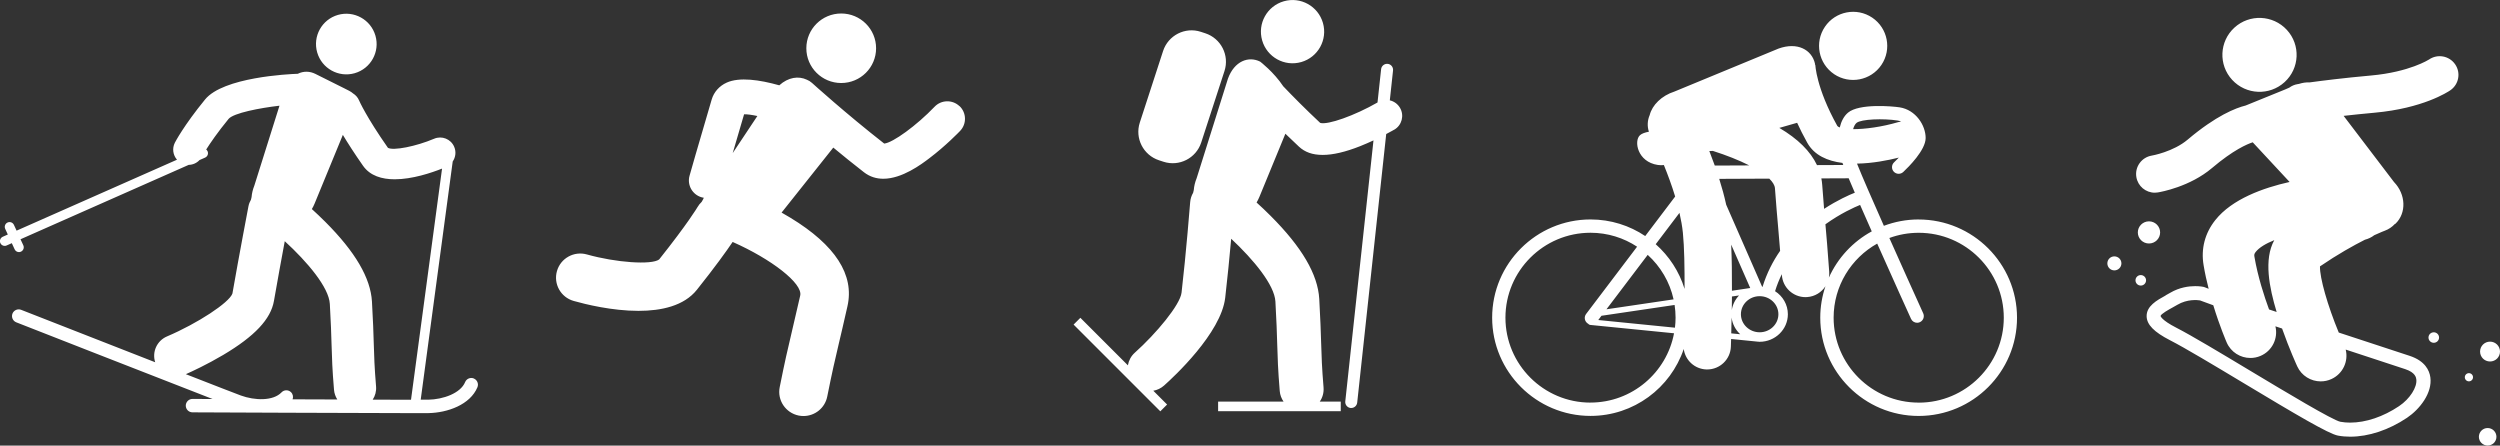 <?xml version="1.0" encoding="UTF-8"?><svg id="Layer_1" xmlns="http://www.w3.org/2000/svg" width="652.3" height="116.26" viewBox="0 0 652.3 116.26"><rect x="0" y="0" width="652.3" height="116.26" fill="#333333" stroke="none"/><path d="m565.06,77.06c.4-.22.8-.44,1.18-.66,2.44-1.44,4.9-1.74,6.53-1.74,1.24,0,2.07.17,2.17.19.12.03.23.06.34.11.22.09.56.23,1,.39-.51-1.98-.97-4.06-1.32-6.17-.72-4.27.34-8.34,3.06-11.76,4.36-5.48,12.49-8.4,19.38-9.94l-9.62-10.35c-1.45.47-5.05,1.99-10.62,6.71-5.78,4.89-13.29,6.23-14.13,6.37-.27.04-.54.07-.8.07-2.35,0-4.41-1.69-4.81-4.07-.45-2.65,1.35-5.16,4.01-5.61.06,0,5.63-.99,9.4-4.19,7.37-6.23,12.51-8.24,15.11-8.88,0,0,0,0,0,0l10.31-4.19c.35-.15.71-.31,1.07-.47.62-.46,1.36-.79,2.18-.92.03,0,.14-.02.32-.05.92-.29,1.84-.45,2.75-.39,3.29-.45,8.99-1.17,16.1-1.81,10.04-.9,15.1-4.17,15.11-4.17,2.22-1.53,5.27-.98,6.81,1.24,1.54,2.21.98,5.25-1.24,6.78-.7.48-7.19,4.73-19.79,5.86-2.95.27-5.67.55-8.06.82l13.14,17.26c3.12,3.23,3.29,8.1.39,10.88l-.18.09c-.7.75-1.58,1.36-2.61,1.74-.03,0-1.02.38-2.75,1.17-.73.57-1.56.95-2.44,1.18-2.97,1.5-7.04,3.76-11.72,6.95-.09,2.97,2,10.27,4.9,17.27,3.98,1.31,7.67,2.52,10.66,3.5,3.61,1.19,6.43,2.11,7.88,2.59,3.97,1.32,5.11,3.77,5.36,5.6.56,4.07-2.77,8.32-6.09,10.55-4.74,3.18-10,4.93-14.82,4.93-1.11,0-2.18-.09-3.19-.28-2.42-.44-10.96-5.49-24.72-13.76-7.81-4.69-15.18-9.11-19.1-11.12-4.19-2.15-6.07-4.08-6.11-6.26-.04-2.67,2.64-4.15,5-5.45Zm28.34-14.4c-2.18.88-3.92,1.91-4.84,3.07-.39.49-.42.76-.34,1.23.89,5.27,2.62,10.52,3.82,13.78.65.22,1.31.44,1.98.66-1.93-6.4-3.39-13.7-.62-18.73Zm-25.55,22.85c4.03,2.07,11.46,6.53,19.32,11.25,9.08,5.45,21.51,12.92,23.49,13.29.8.15,1.65.22,2.53.22,4.1,0,8.64-1.53,12.77-4.3,2.81-1.88,4.79-4.97,4.5-7.02-.06-.43-.24-1.76-2.88-2.63-1.45-.48-4.26-1.4-7.87-2.59-2.3-.75-4.9-1.61-7.67-2.52.76,3.06-.74,6.33-3.72,7.69-.91.42-1.86.61-2.8.61-2.55,0-4.99-1.45-6.12-3.91-.1-.22-2.07-4.52-3.96-9.88-.58-.19-1.16-.39-1.74-.58.75,3.11-.81,6.4-3.86,7.71-.87.38-1.78.55-2.67.55-2.6,0-5.08-1.51-6.18-4.04-.11-.26-1.83-4.23-3.5-9.71-1.62-.57-2.82-1.01-3.47-1.27-.64-.1-3.31-.39-5.91,1.15-.4.24-.83.47-1.27.72-.97.53-2.97,1.64-3.11,2.19,0,0,.16,1.04,4.12,3.07Zm28.25-64.09c3.94-3.6,4.2-9.71.58-13.63-3.62-3.92-9.75-4.18-13.68-.58-3.94,3.6-4.2,9.71-.58,13.63,3.62,3.92,9.74,4.18,13.68.58Zm53.6,72.9c1.44,0,2.6-1.16,2.6-2.59s-1.16-2.59-2.6-2.59-2.6,1.16-2.6,2.59,1.16,2.59,2.6,2.59Zm-6.58,4.11c0,.59.48,1.07,1.07,1.07s1.07-.48,1.07-1.07-.48-1.07-1.07-1.07-1.07.48-1.07,1.07Zm3.67,15.54c0,1.26,1.03,2.28,2.29,2.28s2.29-1.02,2.29-2.28-1.03-2.29-2.29-2.29-2.29,1.02-2.29,2.29Zm-11.77-24.53c.76,0,1.38-.61,1.38-1.37s-.62-1.37-1.38-1.37-1.38.61-1.38,1.37.62,1.37,1.38,1.37Zm-85.17-20.72c0,1.01.82,1.83,1.83,1.83s1.84-.82,1.84-1.83-.82-1.83-1.84-1.83-1.83.82-1.83,1.83Zm7.34,4.42c0,.76.62,1.37,1.38,1.37s1.38-.61,1.38-1.37-.62-1.37-1.38-1.37-1.38.61-1.38,1.37Zm3.52-15.39c-1.6,0-2.91,1.3-2.91,2.89s1.3,2.89,2.91,2.89,2.91-1.3,2.91-2.89-1.3-2.89-2.91-2.89ZM92.55,19.1c4.2-1.21,6.62-5.59,5.41-9.79-1.21-4.2-5.59-6.62-9.79-5.42-4.2,1.21-6.62,5.59-5.41,9.79,1.21,4.2,5.59,6.62,9.79,5.42Zm31.09,79.65c-.89-.37-1.92.06-2.28.95-1.2,2.92-5.75,4.52-9.61,4.59-.32,0-1.01,0-1.98,0l8.35-62.15c.75-1.09.95-2.53.39-3.83-.86-2.03-3.21-2.98-5.24-2.11-4.74,2.01-10.65,3.17-12.05,2.37-5.68-8.11-7.47-12.23-7.52-12.34-.33-.8-.9-1.43-1.58-1.85-.54-.5-1.36-.86-2.34-1.36l-7.49-3.74c-1.48-.74-3.12-.76-4.59-.03-2.47.08-19.45.9-24.19,6.7-5.62,6.88-7.8,11.12-7.89,11.29-.76,1.5-.48,3.24.56,4.43L4.33,60.18l-.7-1.51c-.29-.63-1.03-.9-1.66-.61-.63.29-.9,1.03-.61,1.66l.68,1.47-1.31.58c-.63.28-.92,1.02-.64,1.65.21.47.66.74,1.14.74.17,0,.34-.03.5-.11l1.35-.6.74,1.61c.21.46.66.72,1.13.72.18,0,.35-.04.52-.12.63-.29.9-1.03.61-1.66l-.73-1.57,43.88-19.41c1.06-.02,2.08-.46,2.82-1.25l1.47-.65c.63-.28.92-1.02.64-1.65-.08-.19-.21-.34-.36-.46,1.06-1.68,2.93-4.43,5.86-8.01,1.36-1.52,8.07-2.82,13.26-3.42l-6.56,20.85c-.4,1-.64,2-.72,2.98-.07.23-.12.46-.16.69-.31.53-.54,1.11-.66,1.74-.02.13-2.43,12.71-4.18,22.75-.81,2.36-9.08,7.79-17.07,11.19-2.64,1.12-3.95,4.06-3.08,6.74-15.98-6.24-34.66-13.56-34.97-13.68-.9-.35-1.91.09-2.27.99-.35.9.09,1.91.99,2.27,1.79.7,36.62,14.35,51.22,20.01-3.16-.01-5.13-.02-5.24-.02h0c-.96,0-1.74.78-1.75,1.74,0,.97.77,1.75,1.74,1.76,2.07,0,45.22.21,58.16.21,1.74,0,2.94,0,3.41-.01,5.02-.09,10.91-2.21,12.79-6.75.37-.89-.06-1.92-.95-2.28Zm-34.19-63.57c1.27,2.12,2.98,4.8,5.27,8.07,1.86,2.65,4.95,3.53,8.27,3.53,4.58,0,9.58-1.69,12.35-2.79l-8.1,60.31c-2.57,0-6.04-.01-10-.02.65-.99.99-2.19.88-3.46-.42-5.04-.5-7.76-.6-11.21-.08-2.78-.18-5.92-.47-10.93-.36-6.15-4.34-12.95-12.17-20.79-1.2-1.2-2.39-2.32-3.51-3.34.27-.45.51-.93.72-1.44l7.37-17.92Zm-13.53,67.14c-.7-.67-1.81-.64-2.47.06-2.18,2.29-6.99,2.14-10.62.81-1.13-.41-6.88-2.65-14.34-5.56,1.5-.66,5.55-2.53,9.75-5.02,8.21-4.87,12.42-9.35,13.24-14.1.9-5.2,1.99-11.11,2.82-15.58,5.9,5.41,11.51,12.03,11.76,16.37.28,4.85.37,7.92.45,10.62.1,3.46.19,6.46.64,11.79.08.93.39,1.79.86,2.52-3.82-.01-7.8-.03-11.67-.04.24-.64.09-1.38-.43-1.88ZM478.54,19.34c4.08,2.74,9.61,1.67,12.36-2.4,2.75-4.07,1.67-9.59-2.4-12.34-4.07-2.74-9.61-1.67-12.35,2.4-2.75,4.07-1.67,9.59,2.4,12.34Zm22.08,37.92c-3.2,0-6.25.59-9.08,1.66-3.04-6.86-5.74-13.04-7.01-16.23,4.04-.06,8.09-.86,10.91-1.57-.41.43-.82.85-1.23,1.23-.7.66-.73,1.75-.08,2.45.66.7,1.76.73,2.46.08,1.37-1.28,5.85-5.72,5.85-8.87,0-3.33-2.59-7.34-6.77-8-1.97-.31-10.57-1.04-13.47,1.37-1.09.91-1.79,2.28-2.17,3.88-.29-.11-.5-.24-.63-.39-5.57-10-5.75-15.98-5.75-16.04v.06h-.08s-.02-.34-.02-.34c-.84-3.56-4.54-5.65-9.48-3.88l-27.15,11.21c-3.4,1.09-5.83,3.54-6.48,6.14-.59,1.35-.69,2.89-.21,4.35-1.03.19-1.85.48-2.32.9-1.66,1.49-.69,6.97,4.64,7.77.56.08,1.08.09,1.59.03.99,2.44,2.05,5.27,2.94,8.21l-7.81,10.31c-4.08-2.74-8.99-4.33-14.27-4.33-14.15,0-25.67,11.5-25.67,25.63s11.52,25.63,25.67,25.63c11.29,0,20.9-7.32,24.32-17.46.39,2.93,2.85,5.23,5.9,5.34.08,0,.15,0,.22,0,3.31,0,6.06-2.62,6.18-5.95,0-.15.03-.87.06-2l6.4.64c.19.03.39.05.58.06h.14s.05.02.07.02c.01,0,.02,0,.03,0,.07,0,.15.01.22.01,4.06,0,7.37-3.23,7.37-7.19,0-2.51-1.33-4.73-3.34-6.01.48-1.57,1.08-3.05,1.76-4.44,0,.09.01.17.02.26.23,3.25,2.95,5.73,6.16,5.73.15,0,.3,0,.45-.02,2.02-.14,3.74-1.25,4.76-2.83-.88,2.58-1.36,5.34-1.36,8.22,0,14.13,11.52,25.63,25.67,25.63s25.67-11.5,25.67-25.63-11.52-25.63-25.67-25.63Zm-24.68-2.78c-.14-1.71-.3-3.67-.49-6.27-.04-.56-.12-1.12-.22-1.66l6.94-.03c.06,0,.12-.01.18-.02.47,1.12,1.02,2.4,1.61,3.78-1.49.59-4.52,1.93-8.01,4.21Zm19.19-23.03c.32.05.62.15.91.27-.26.03-.52.08-.77.15-4.28,1.26-8.66,1.84-11.76,1.83.22-.75.53-1.33.91-1.64,1.2-.99,7.04-1.19,10.7-.61Zm-14.4,11.05c.06.17.13.35.21.55l-6.85.03c-1.72-3.62-5-6.87-9.83-9.71l4.65-1.33c.74,1.62,1.61,3.35,2.64,5.2,1.84,3.3,5.31,4.78,9.19,5.27Zm-44.06,35.61l-17.51,2.59,10.76-14.2c3.34,3.03,5.75,7.06,6.75,11.61Zm-18.8,4.28l19.07-2.82c.16,1.08.25,2.19.25,3.32,0,.88-.06,1.75-.16,2.61l-20.01-2,.84-1.11Zm34.03-5.03l1.85-.27c-.99,1.04-1.67,2.36-1.89,3.82.02-1.13.03-2.32.04-3.55Zm0-1.5c.02-4.08-.03-8.39-.2-12.04l4.97,11.33-4.77.71Zm-5.91-36.45c.33,0,.65-.02.94-.03,3.5,1.11,6.79,2.41,9.49,3.78l-9,.04c-.47-1.32-.95-2.59-1.42-3.78Zm-7.78,16.13c.4,1.76.72,3.52.89,5.21.37,3.6.46,9.25.44,14.63-1.4-4.56-4.04-8.57-7.53-11.66l6.2-8.18Zm-23.22,49.51c-12.24,0-22.19-9.94-22.19-22.16s9.96-22.16,22.19-22.16c4.49,0,8.67,1.34,12.16,3.64l-13.3,17.55c-.58.77-.43,1.85.34,2.43.07.05.14.1.21.14.12.16.3.27.51.29l21.88,2.18c-1.92,10.27-10.97,18.08-21.81,18.08Zm36.73-18.08c.03-1.17.06-2.56.09-4.12.21,1.71,1.03,3.23,2.25,4.36l-2.35-.23Zm7.41-.27c-2.69,0-4.89-2.11-4.89-4.71s2.19-4.71,4.89-4.71,4.89,2.11,4.89,4.71-2.19,4.71-4.89,4.71Zm.75-11.87s-.06,0-.1,0l-9.38-21.41c-.5-2.29-1.13-4.57-1.82-6.75l13.06-.06c.89.87,1.42,1.71,1.48,2.51.35,4.71.59,7.47.83,10.14.16,1.82.32,3.68.52,6.19-1.88,2.71-3.48,5.82-4.58,9.38Zm17.4-3.92c-.44-6.14-.72-9.36-.99-12.39,3.98-2.86,7.59-4.46,9.05-5.05.96,2.18,1.99,4.53,3.04,6.9-4.93,2.68-8.88,6.93-11.19,12.07.09-.5.13-1.01.09-1.54Zm23.34,34.14c-12.24,0-22.19-9.94-22.19-22.16,0-8.29,4.59-15.54,11.37-19.33,4.28,9.62,8.48,18.88,8.83,19.64.29.64.92,1.02,1.59,1.02.24,0,.48-.05.72-.16.87-.4,1.26-1.42.87-2.3-2.39-5.26-5.7-12.61-8.84-19.66,2.39-.88,4.97-1.36,7.67-1.36,12.24,0,22.19,9.94,22.19,22.16s-9.96,22.16-22.19,22.16ZM250.35,27.7c-1.84-1.75-4.75-1.68-6.5.15-4.67,4.88-10.88,9.4-13.14,9.61-10.12-7.91-18.75-15.74-18.84-15.82-.41-.37-.86-.65-1.34-.84-2.17-1.03-4.85-.66-7.2,1.46-5.18-1.46-10.42-2.19-13.71-.71-1.95.88-3.35,2.46-3.93,4.43-3.54,11.97-5.75,19.79-5.77,19.86-.69,2.44.74,4.97,3.18,5.65.18.05.35.08.53.11-.05.12-.11.24-.15.36-.15.23-.28.46-.4.71-.42.4-.8.86-1.1,1.39-.02.04-2.49,4.21-10,13.64-1.96,1.47-11.25.83-18.85-1.31-3.36-.95-6.86.99-7.81,4.34-.96,3.35.99,6.83,4.35,7.79,3.07.87,10.02,2.59,16.92,2.59,5.96,0,11.88-1.28,15.24-5.5,4.8-6.02,7.7-10.07,9.33-12.48,10.09,4.46,18.35,10.83,17.63,13.99-1,4.4-1.7,7.37-2.26,9.75-1.07,4.52-1.71,7.25-3.09,14.14-.69,3.41,1.54,6.73,4.96,7.42.42.08.84.12,1.25.12,2.95,0,5.59-2.07,6.19-5.07,1.34-6.68,1.96-9.33,3-13.73.57-2.41,1.28-5.41,2.28-9.86,1.85-8.17-3.15-15.93-14.88-23.07-.77-.47-1.54-.92-2.31-1.35l13.49-16.96c2.44,2.02,5.14,4.21,7.97,6.41,1.59,1.24,3.32,1.72,5.08,1.72,4.92,0,9.96-3.79,11.96-5.31,4.34-3.27,7.93-7.01,8.08-7.17,1.75-1.83,1.69-4.73-.15-6.48Zm-56.2,2.12c.83-.02,2.02.14,3.46.45l-6.43,9.67c.81-2.81,1.81-6.22,2.97-10.13Zm25.34-8.16c5.03,0,9.1-4.06,9.1-9.07s-4.07-9.07-9.1-9.07-9.1,4.06-9.1,9.07,4.07,9.07,9.1,9.07Zm144.31,12.16c-.07.04-.86.5-2.11,1.15l-7.57,70.08c-.09.8-.76,1.4-1.55,1.4-.06,0-.11,0-.17,0-.86-.09-1.48-.86-1.39-1.72l7.36-68.1c-1.07.5-2.24,1.01-3.46,1.5-3.86,1.53-7.12,2.29-9.79,2.29s-4.65-.72-6.2-2.16c-1.23-1.15-2.42-2.28-3.54-3.37l-6.76,16.44c-.22.53-.47,1.03-.75,1.51,1.18,1.06,2.42,2.23,3.66,3.48,8.17,8.17,12.32,15.26,12.69,21.67.3,5.22.4,8.5.49,11.4.11,3.59.19,6.43.63,11.69.11,1.37-.26,2.66-.99,3.71h5.48v2.5h-32v-2.5h17.08c-.55-.8-.92-1.73-1-2.76-.46-5.56-.56-8.68-.66-12.29-.08-2.82-.18-6.01-.47-11.07-.25-4.34-5.66-10.88-11.54-16.38-.42,4.62-.97,10.37-1.56,15.41-1.08,9.22-13.47,20.69-15.95,22.89-.82.73-1.8,1.19-2.81,1.36l3.6,3.6-1.77,1.77-22.63-22.63,1.77-1.77,12.4,12.4c.21-1.23.8-2.4,1.81-3.3,5.58-4.99,11.82-12.48,12.19-15.66,1.19-10.2,2.24-23.49,2.25-23.62.07-.89.35-1.72.77-2.44.04-.24.1-.48.17-.71.08-1.02.33-2.07.75-3.1l8.17-25.98c1.67-4.57,5.36-5.95,8.4-4.43,0,0,3.55,2.7,6.03,6.44,2.51,2.63,5.83,5.99,9.63,9.54,1.93.62,9.07-1.93,14.96-5.32l.94-8.69c.09-.86.87-1.48,1.72-1.39.86.09,1.48.86,1.39,1.72l-.84,7.8c1.08.25,2.06.93,2.66,1.96,1.16,1.99.49,4.54-1.5,5.7Zm-61.39,8l1.16.38c4.1,1.34,8.51-.91,9.85-5.01l6.07-18.66c1.34-4.1-.91-8.51-5.01-9.85l-1.16-.38c-4.1-1.34-8.51.91-9.85,5.01l-6.07,18.66c-1.34,4.1.91,8.51,5.01,9.85Zm37.12-25.63c4.38-1.26,6.91-5.83,5.65-10.21-1.26-4.38-5.83-6.91-10.21-5.65-4.38,1.26-6.91,5.83-5.65,10.21,1.26,4.38,5.83,6.91,10.21,5.65Z" fill="#fff"/></svg>